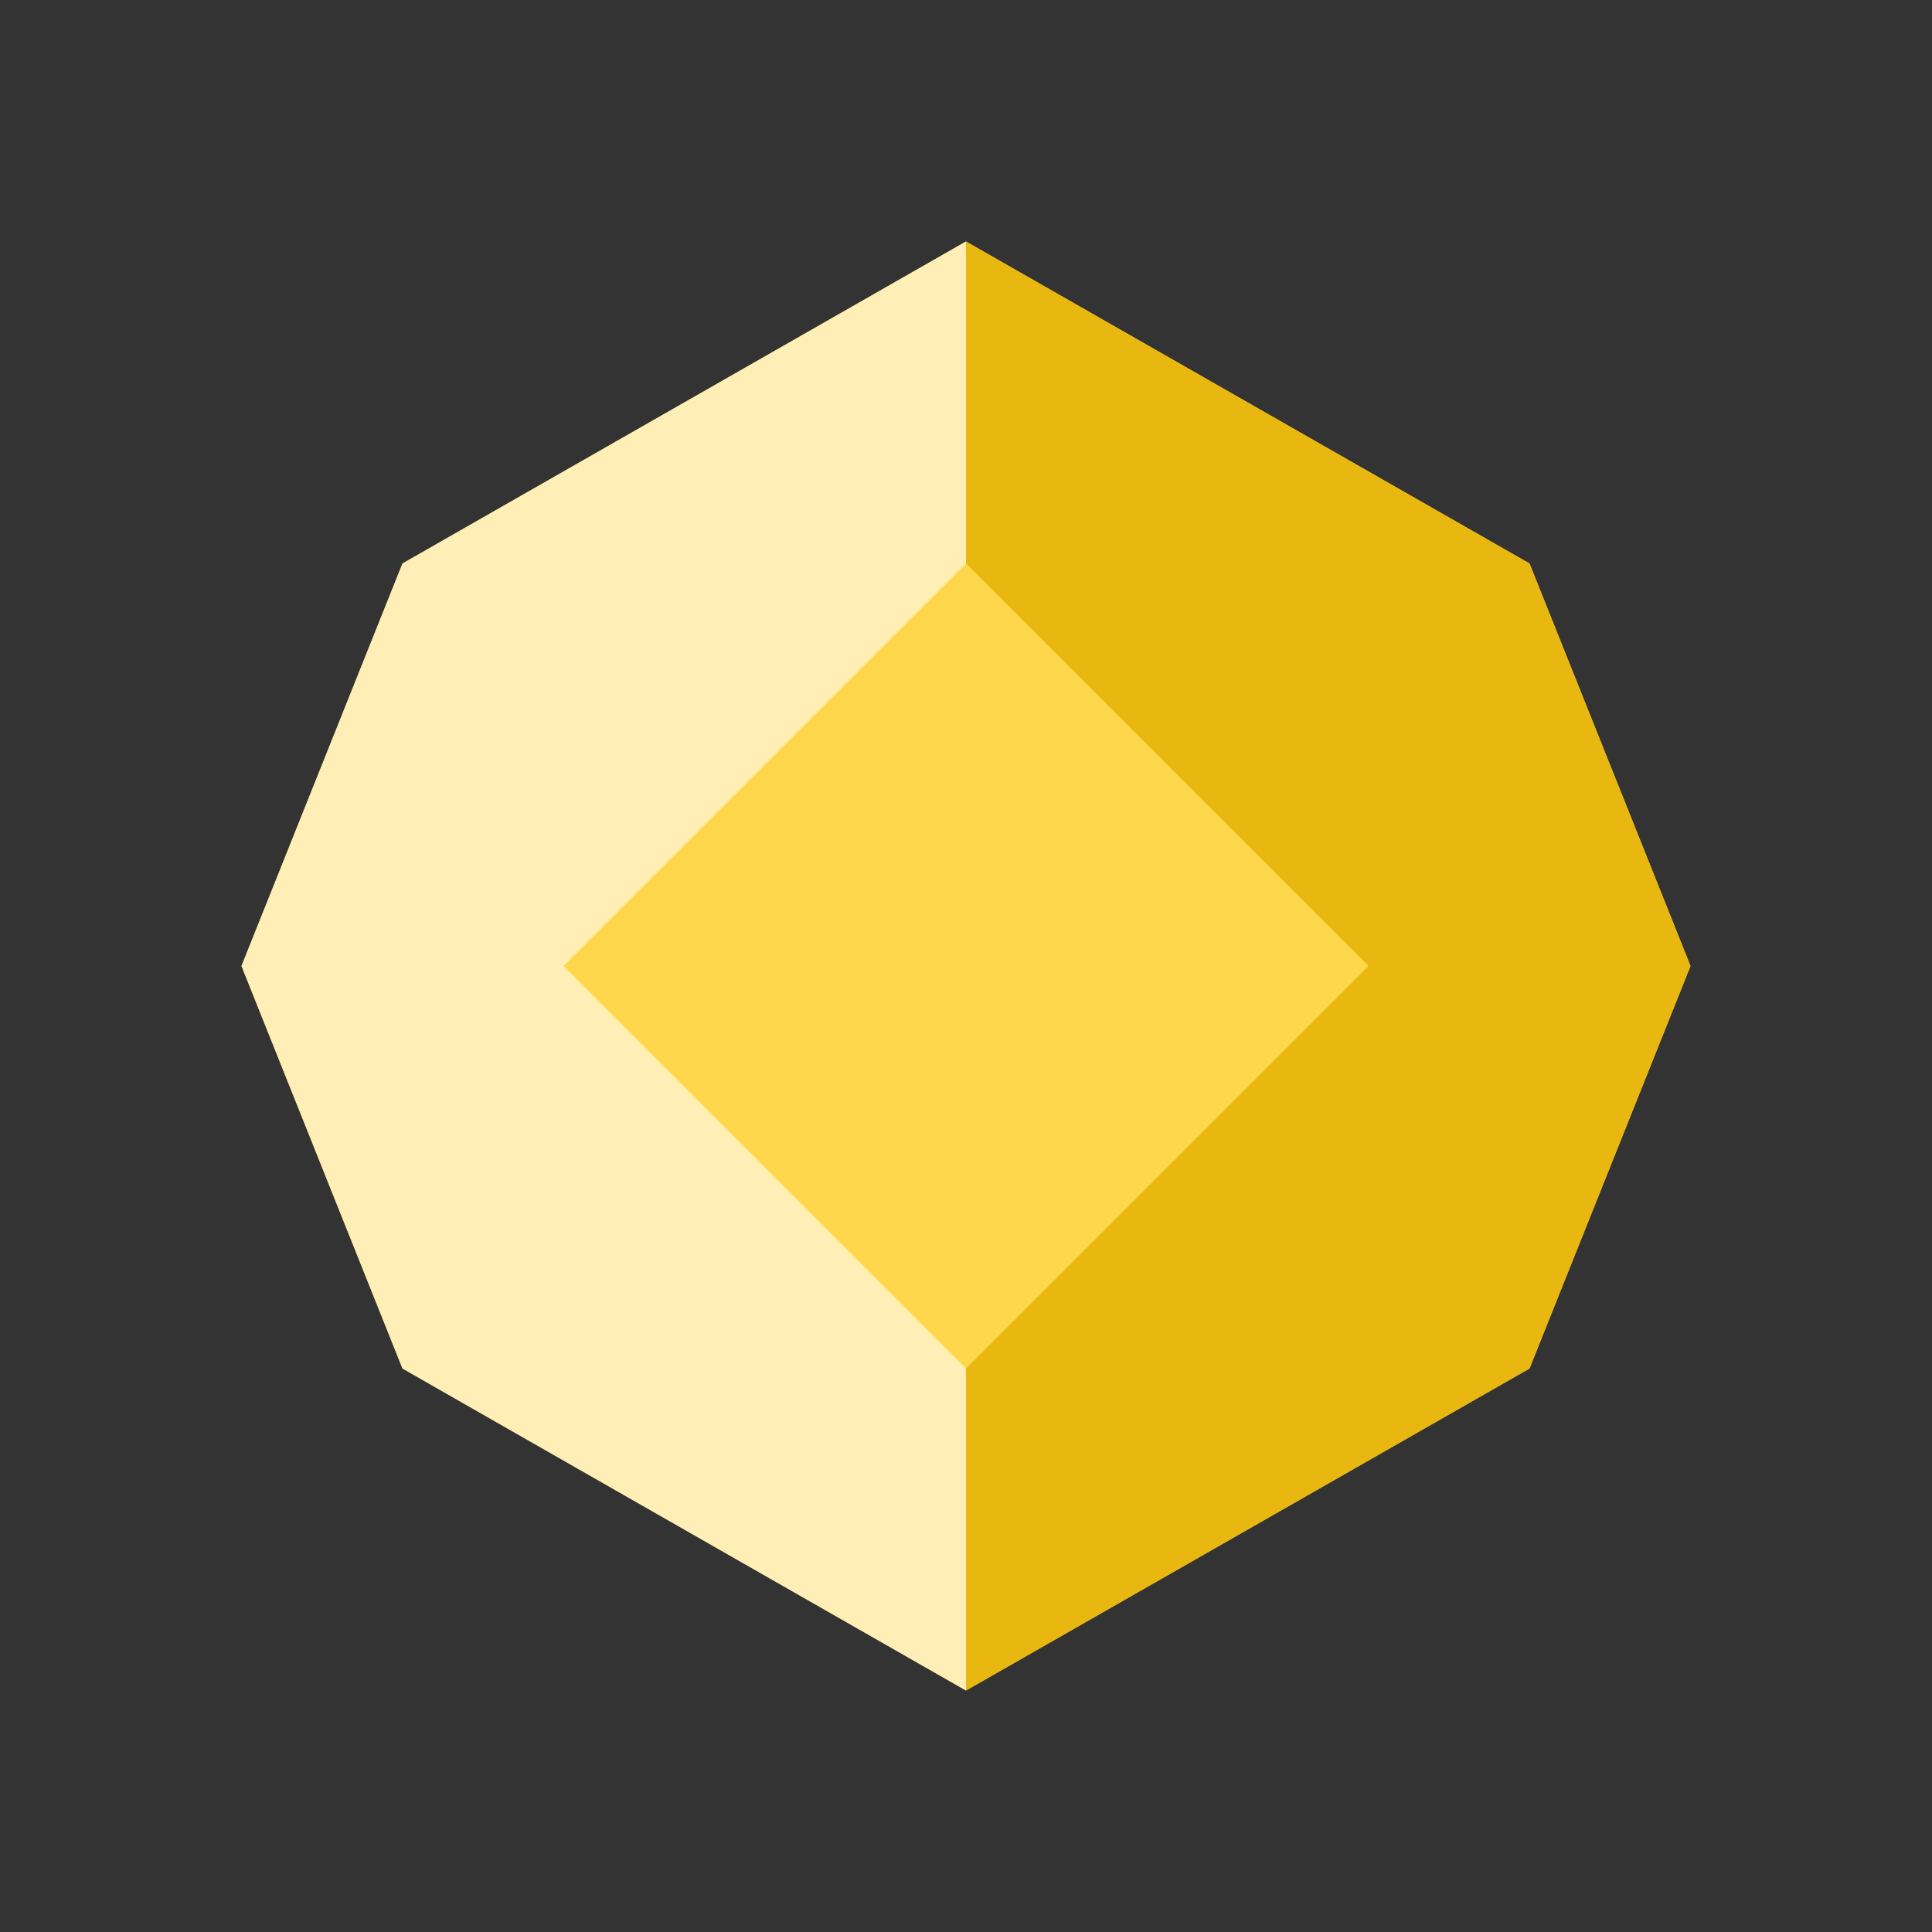 <svg xmlns="http://www.w3.org/2000/svg" width="24" height="24" fill="none" id="gemstone">
    <rect width="100%" height="100%" fill="#333333" stroke="none"/>
    <path fill="#FFD74A" d="m5 7 7-4 7 4 2 5-2 5-7 4-7-4-2-5 2-5Z"></path>
    <path fill="#E8B811" d="M12 7V3l7 4 2 5-2 5-7 4v-4l5-5-5-5Z"></path>
    <path fill="#FFEFB7" d="M12 7V3L5 7l-2 5 2 5 7 4v-4l-5-5 5-5Z"></path>
</svg>